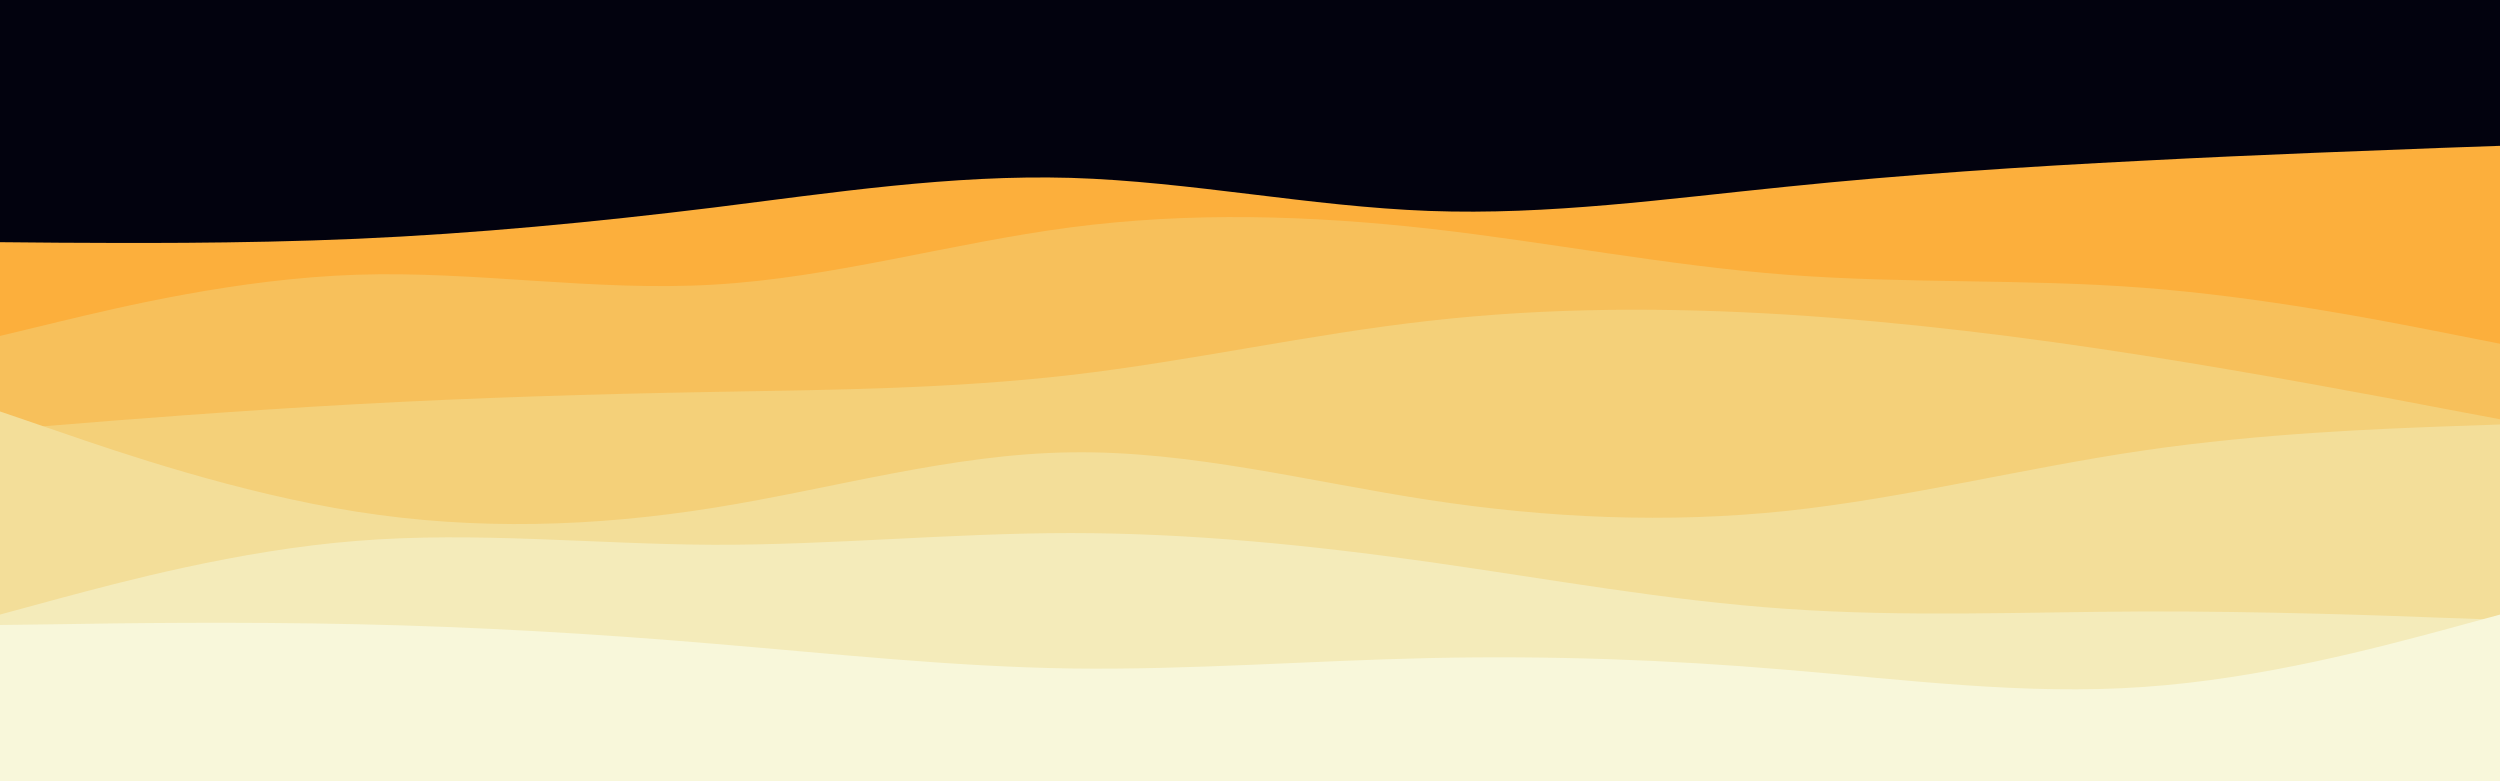 <svg id="visual" viewBox="0 0 960 300" width="960" height="300" xmlns="http://www.w3.org/2000/svg" xmlns:xlink="http://www.w3.org/1999/xlink" version="1.1"><rect x="0" y="0" width="960" height="300" fill="#02020e"></rect><path d="M0 93L22.8 93.2C45.7 93.3 91.3 93.7 137 91.7C182.7 89.7 228.3 85.3 274 79.7C319.7 74 365.3 67 411.2 68.3C457 69.7 503 79.3 548.8 81C594.7 82.7 640.3 76.3 686 71.7C731.7 67 777.3 64 823 61.7C868.7 59.3 914.3 57.7 937.2 56.8L960 56L960 301L937.2 301C914.3 301 868.7 301 823 301C777.3 301 731.7 301 686 301C640.3 301 594.7 301 548.8 301C503 301 457 301 411.2 301C365.3 301 319.7 301 274 301C228.3 301 182.7 301 137 301C91.3 301 45.7 301 22.8 301L0 301Z" fill="#fcaf3c"></path><path d="M0 129L22.8 123.5C45.7 118 91.3 107 137 105.5C182.7 104 228.3 112 274 109.3C319.7 106.7 365.3 93.3 411.2 87.3C457 81.3 503 82.7 548.8 87.8C594.7 93 640.3 102 686 105.5C731.7 109 777.3 107 823 110.5C868.7 114 914.3 123 937.2 127.5L960 132L960 301L937.2 301C914.3 301 868.7 301 823 301C777.3 301 731.7 301 686 301C640.3 301 594.7 301 548.8 301C503 301 457 301 411.2 301C365.3 301 319.7 301 274 301C228.3 301 182.7 301 137 301C91.3 301 45.7 301 22.8 301L0 301Z" fill="#f7c05b"></path><path d="M0 165L22.8 163.2C45.7 161.3 91.3 157.7 137 155.2C182.7 152.7 228.3 151.3 274 150.5C319.7 149.7 365.3 149.3 411.2 144C457 138.7 503 128.3 548.8 123.2C594.7 118 640.3 118 686 120.8C731.7 123.7 777.3 129.3 823 136.5C868.7 143.7 914.3 152.3 937.2 156.7L960 161L960 301L937.2 301C914.3 301 868.7 301 823 301C777.3 301 731.7 301 686 301C640.3 301 594.7 301 548.8 301C503 301 457 301 411.2 301C365.3 301 319.7 301 274 301C228.3 301 182.7 301 137 301C91.3 301 45.7 301 22.8 301L0 301Z" fill="#f4d079"></path><path d="M0 158L22.8 165.8C45.7 173.7 91.3 189.3 137 196.5C182.7 203.7 228.3 202.3 274 195C319.7 187.7 365.3 174.3 411.2 173.7C457 173 503 185 548.8 192C594.7 199 640.3 201 686 196.2C731.7 191.3 777.3 179.7 823 173C868.7 166.3 914.3 164.7 937.2 163.8L960 163L960 301L937.2 301C914.3 301 868.7 301 823 301C777.3 301 731.7 301 686 301C640.3 301 594.7 301 548.8 301C503 301 457 301 411.2 301C365.3 301 319.7 301 274 301C228.3 301 182.7 301 137 301C91.3 301 45.7 301 22.8 301L0 301Z" fill="#f3de99"></path><path d="M0 236L22.8 229.8C45.7 223.7 91.3 211.3 137 207.7C182.7 204 228.3 209 274 209.2C319.7 209.3 365.3 204.7 411.2 204.7C457 204.7 503 209.3 548.8 215.8C594.7 222.3 640.3 230.7 686 233.8C731.7 237 777.3 235 823 234.8C868.7 234.7 914.3 236.3 937.2 237.2L960 238L960 301L937.2 301C914.3 301 868.7 301 823 301C777.3 301 731.7 301 686 301C640.3 301 594.7 301 548.8 301C503 301 457 301 411.2 301C365.3 301 319.7 301 274 301C228.3 301 182.7 301 137 301C91.3 301 45.7 301 22.8 301L0 301Z" fill="#f4ebba"></path><path d="M0 240L22.8 239.7C45.7 239.3 91.3 238.7 137 239.7C182.7 240.7 228.3 243.3 274 247.2C319.7 251 365.3 256 411.2 256.7C457 257.3 503 253.7 548.8 252.7C594.7 251.7 640.3 253.3 686 257.2C731.7 261 777.3 267 823 263.8C868.7 260.7 914.3 248.3 937.2 242.2L960 236L960 301L937.2 301C914.3 301 868.7 301 823 301C777.3 301 731.7 301 686 301C640.3 301 594.7 301 548.8 301C503 301 457 301 411.2 301C365.3 301 319.7 301 274 301C228.3 301 182.7 301 137 301C91.3 301 45.7 301 22.8 301L0 301Z" fill="#f8f7da"></path></svg>